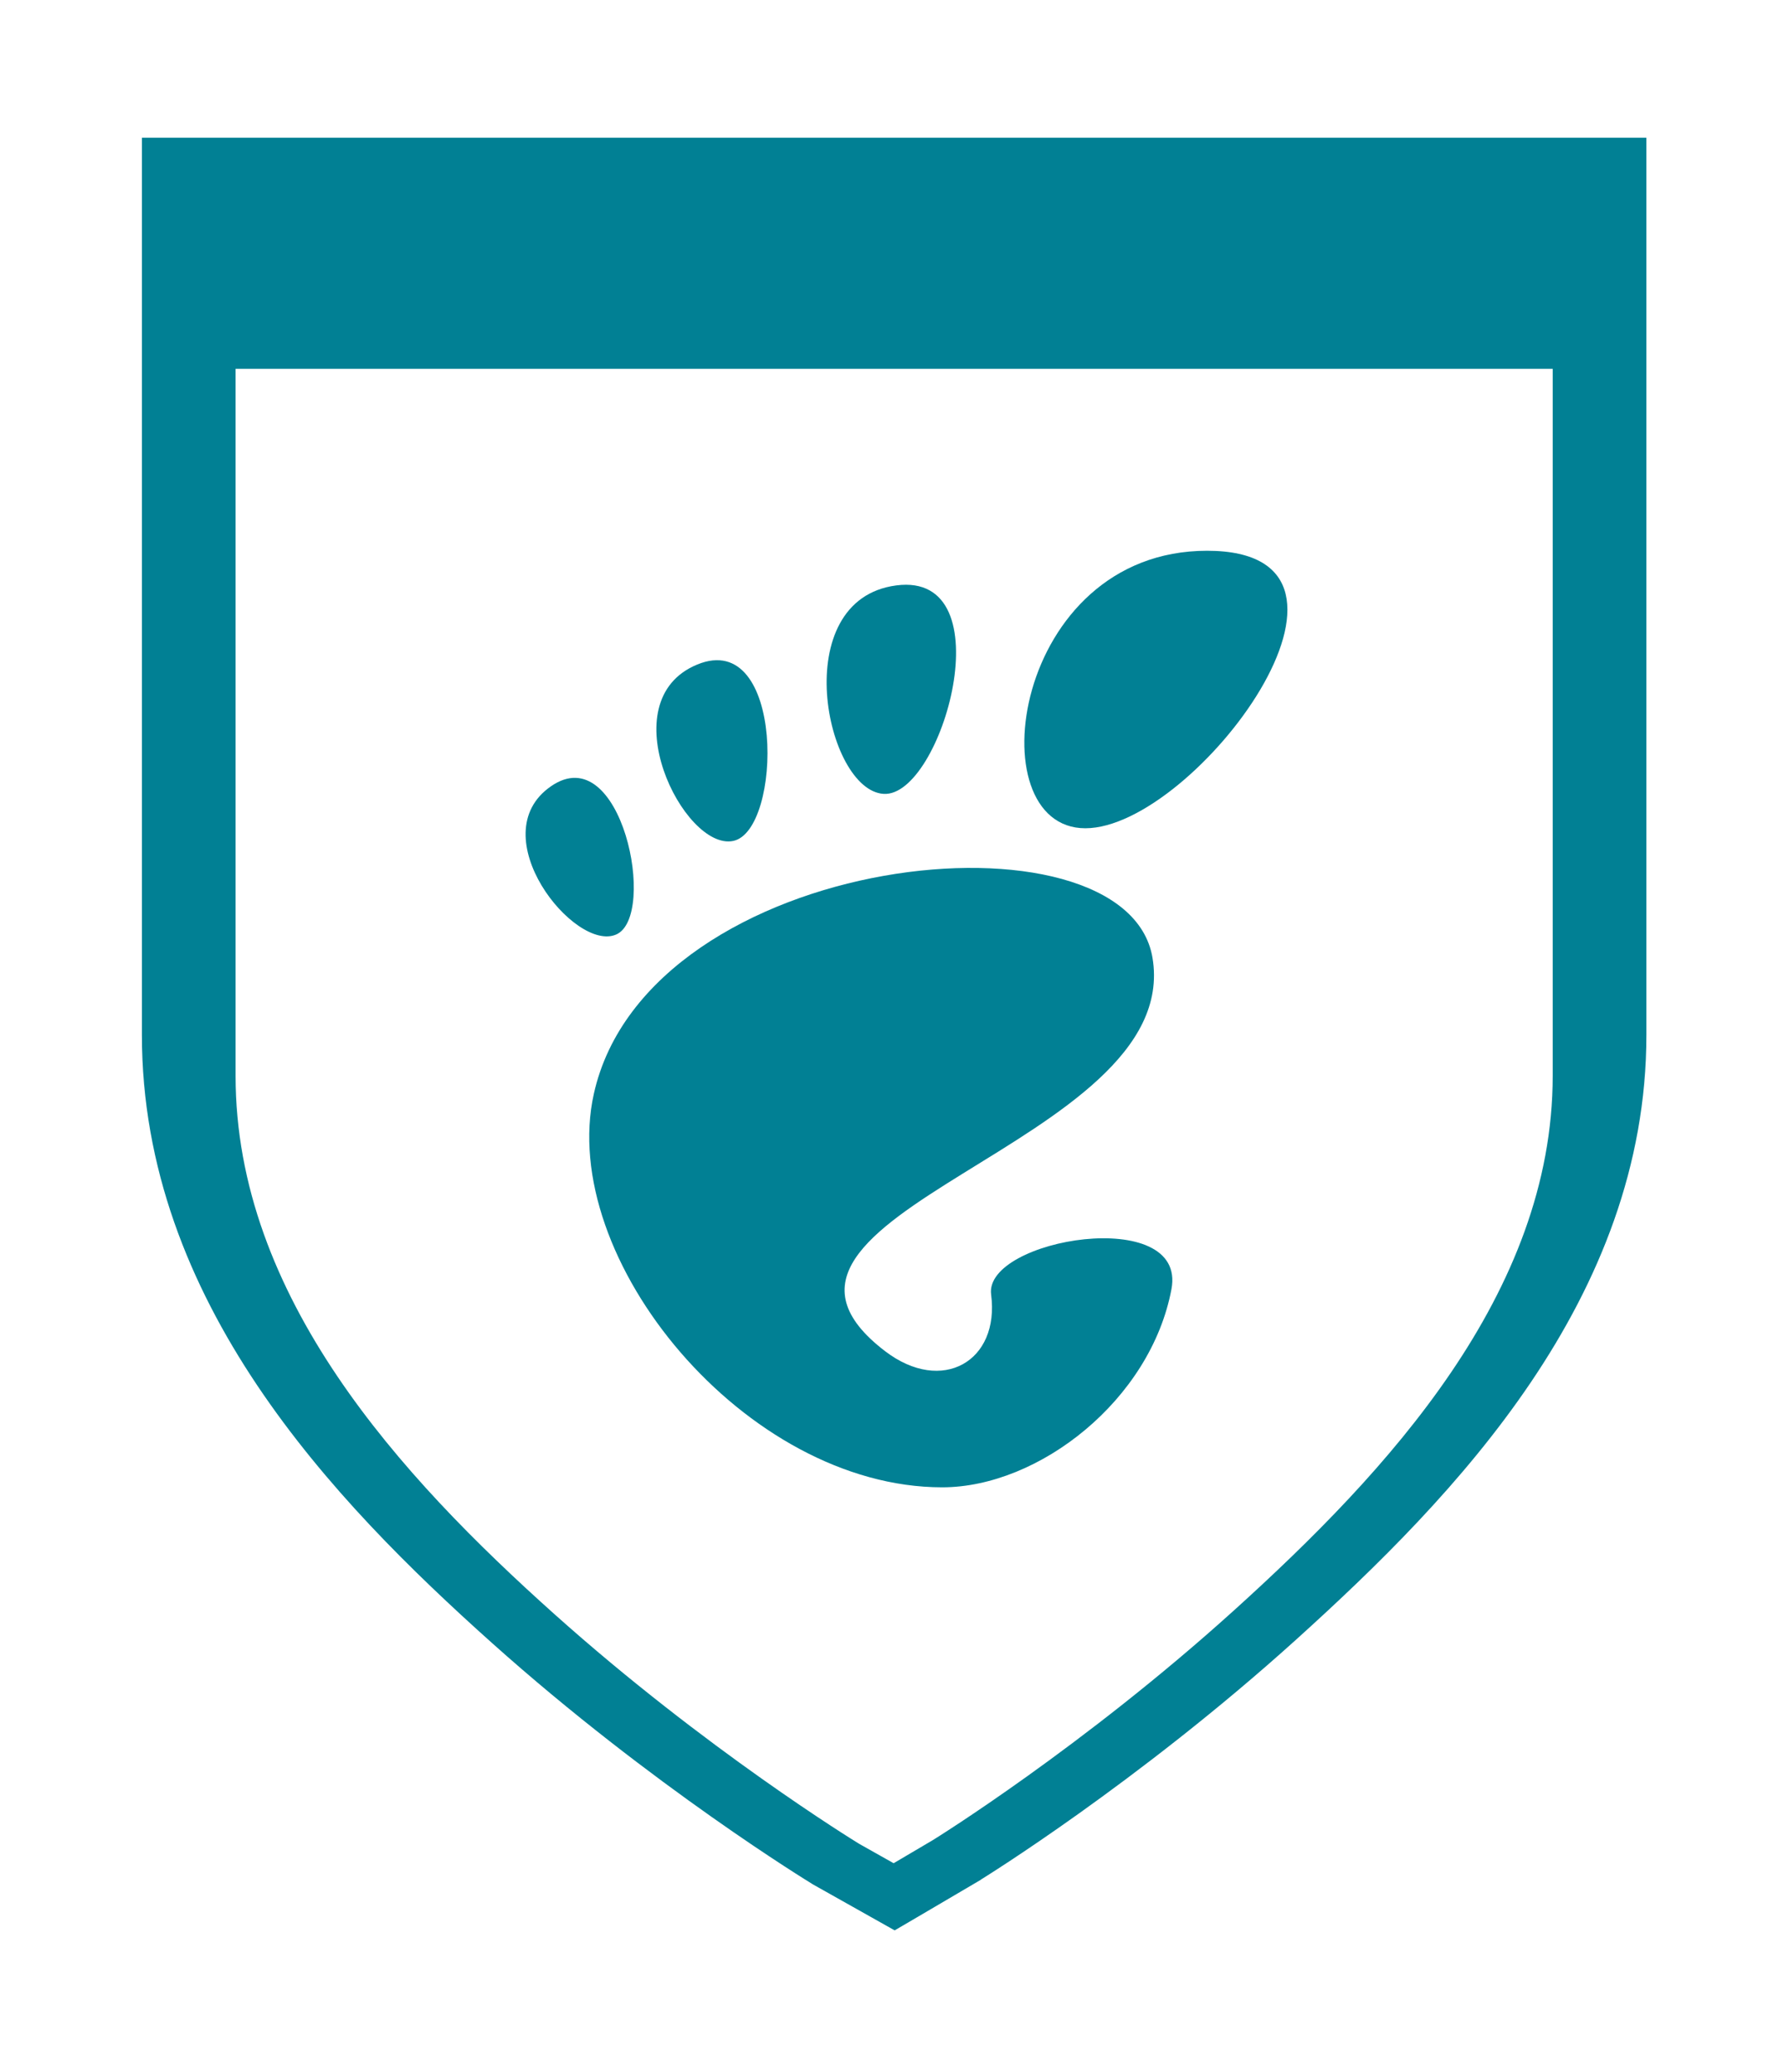 <svg xmlns="http://www.w3.org/2000/svg" xmlns:svg="http://www.w3.org/2000/svg" id="svg2" width="253.222" height="294.002" version="1.1"><g id="layer1" transform="translate(-42.347,-26.79)"><g id="g2999" fill="#018094" fill-opacity="1" transform="matrix(0.184,0,0,0.184,-28.211,339.472)"><path font-size="medium" style="text-indent:0;text-align:start;line-height:normal;text-transform:none;block-progression:tb;marker:none;-inkscape-font-specification:Sans" id="rect3259-2-8-6-8-7-5" fill="#018094" fill-opacity="1" stroke="none" stroke-width="20" d="m 492.925,-1593.116 0,691.88 c 0,205.439 147.095,358.995 270.02,469.006 123.814,110.806 246.192,185.321 246.192,185.321 l 0.567,0.343 0.449,0.337 45.399,25.523 18.069,10.164 17.956,-10.502 48.222,-28.346 0.337,-0.225 0.225,-0.225 c 0,0 119.934,-73.785 243.369,-185.321 122.385,-110.586 269.794,-262.838 269.794,-466.07 l 0,-691.879 -1160.601,0 z m 72.276,178.223 1016.049,0 0,545.219 c 0,167.57 -126.98,304.913 -245.965,412.428 -117.032,105.75 -230.452,176.004 -232.189,177.077 l -30.265,17.844 -26.088,-14.681 c 0,0 -0.555,-0.331 -0.568,-0.343 l -0.567,-0.337 c -3.159,-1.934 -117.892,-72.428 -234.446,-176.737 -119.066,-106.557 -245.966,-244.924 -245.966,-415.251 l 0,-545.22 z" baseline-shift="baseline" color="#bebebe" direction="ltr" display="inline" enable-background="accumulate" font-family="Sans" font-stretch="normal" font-style="normal" font-variant="normal" font-weight="normal" letter-spacing="normal" overflow="visible" text-anchor="start" text-decoration="none" visibility="visible" word-spacing="normal" writing-mode="lr-tb"/><g id="g15043-8-8-2" fill="#018094" fill-opacity="1" fill-rule="nonzero" stroke="none" transform="matrix(6.108,0,0,6.108,788.937,-1274.579)"><g id="g15045-2-6" fill="#018094" fill-opacity="1"><path id="path15047-5-5-6" fill="#018094" fill-opacity="1" d="M 86.068,0 C 61.466,0 56.851,35.041 70.691,35.041 84.529,35.041 110.671,0 86.068,0 z"/><path id="path15049-5-9-0" fill="#018094" fill-opacity="1" d="M 45.217,30.699 C 52.586,31.149 60.671,2.577 46.821,4.374 32.976,6.171 37.845,30.249 45.217,30.699 z"/><path id="path15051-1-5-9" fill="#018094" fill-opacity="1" d="M 11.445,48.453 C 16.686,46.146 12.12,23.581 3.208,29.735 -5.7,35.89 6.204,50.759 11.445,48.453 z"/><path id="path15053-6-9-5" fill="#018094" fill-opacity="1" d="M 26.212,36.642 C 32.451,35.37 32.793,9.778 21.667,14.369 10.539,18.961 19.978,37.916 26.212,36.642 l 0,0 z"/><path id="path15055-2-1-5" fill="#018094" fill-opacity="1" d="m 58.791,93.913 c 1.107,8.454 -6.202,12.629 -13.36,7.179 C 22.644,83.743 83.16,75.088 79.171,51.386 75.86,31.712 15.495,37.769 8.621,68.553 3.968,89.374 27.774,118.26 52.614,118.26 c 12.22,0 26.315,-11.034 28.952,-25.012 C 83.58,82.589 57.867,86.86 58.791,93.913 l 0,0 z"/></g></g></g></g></svg>